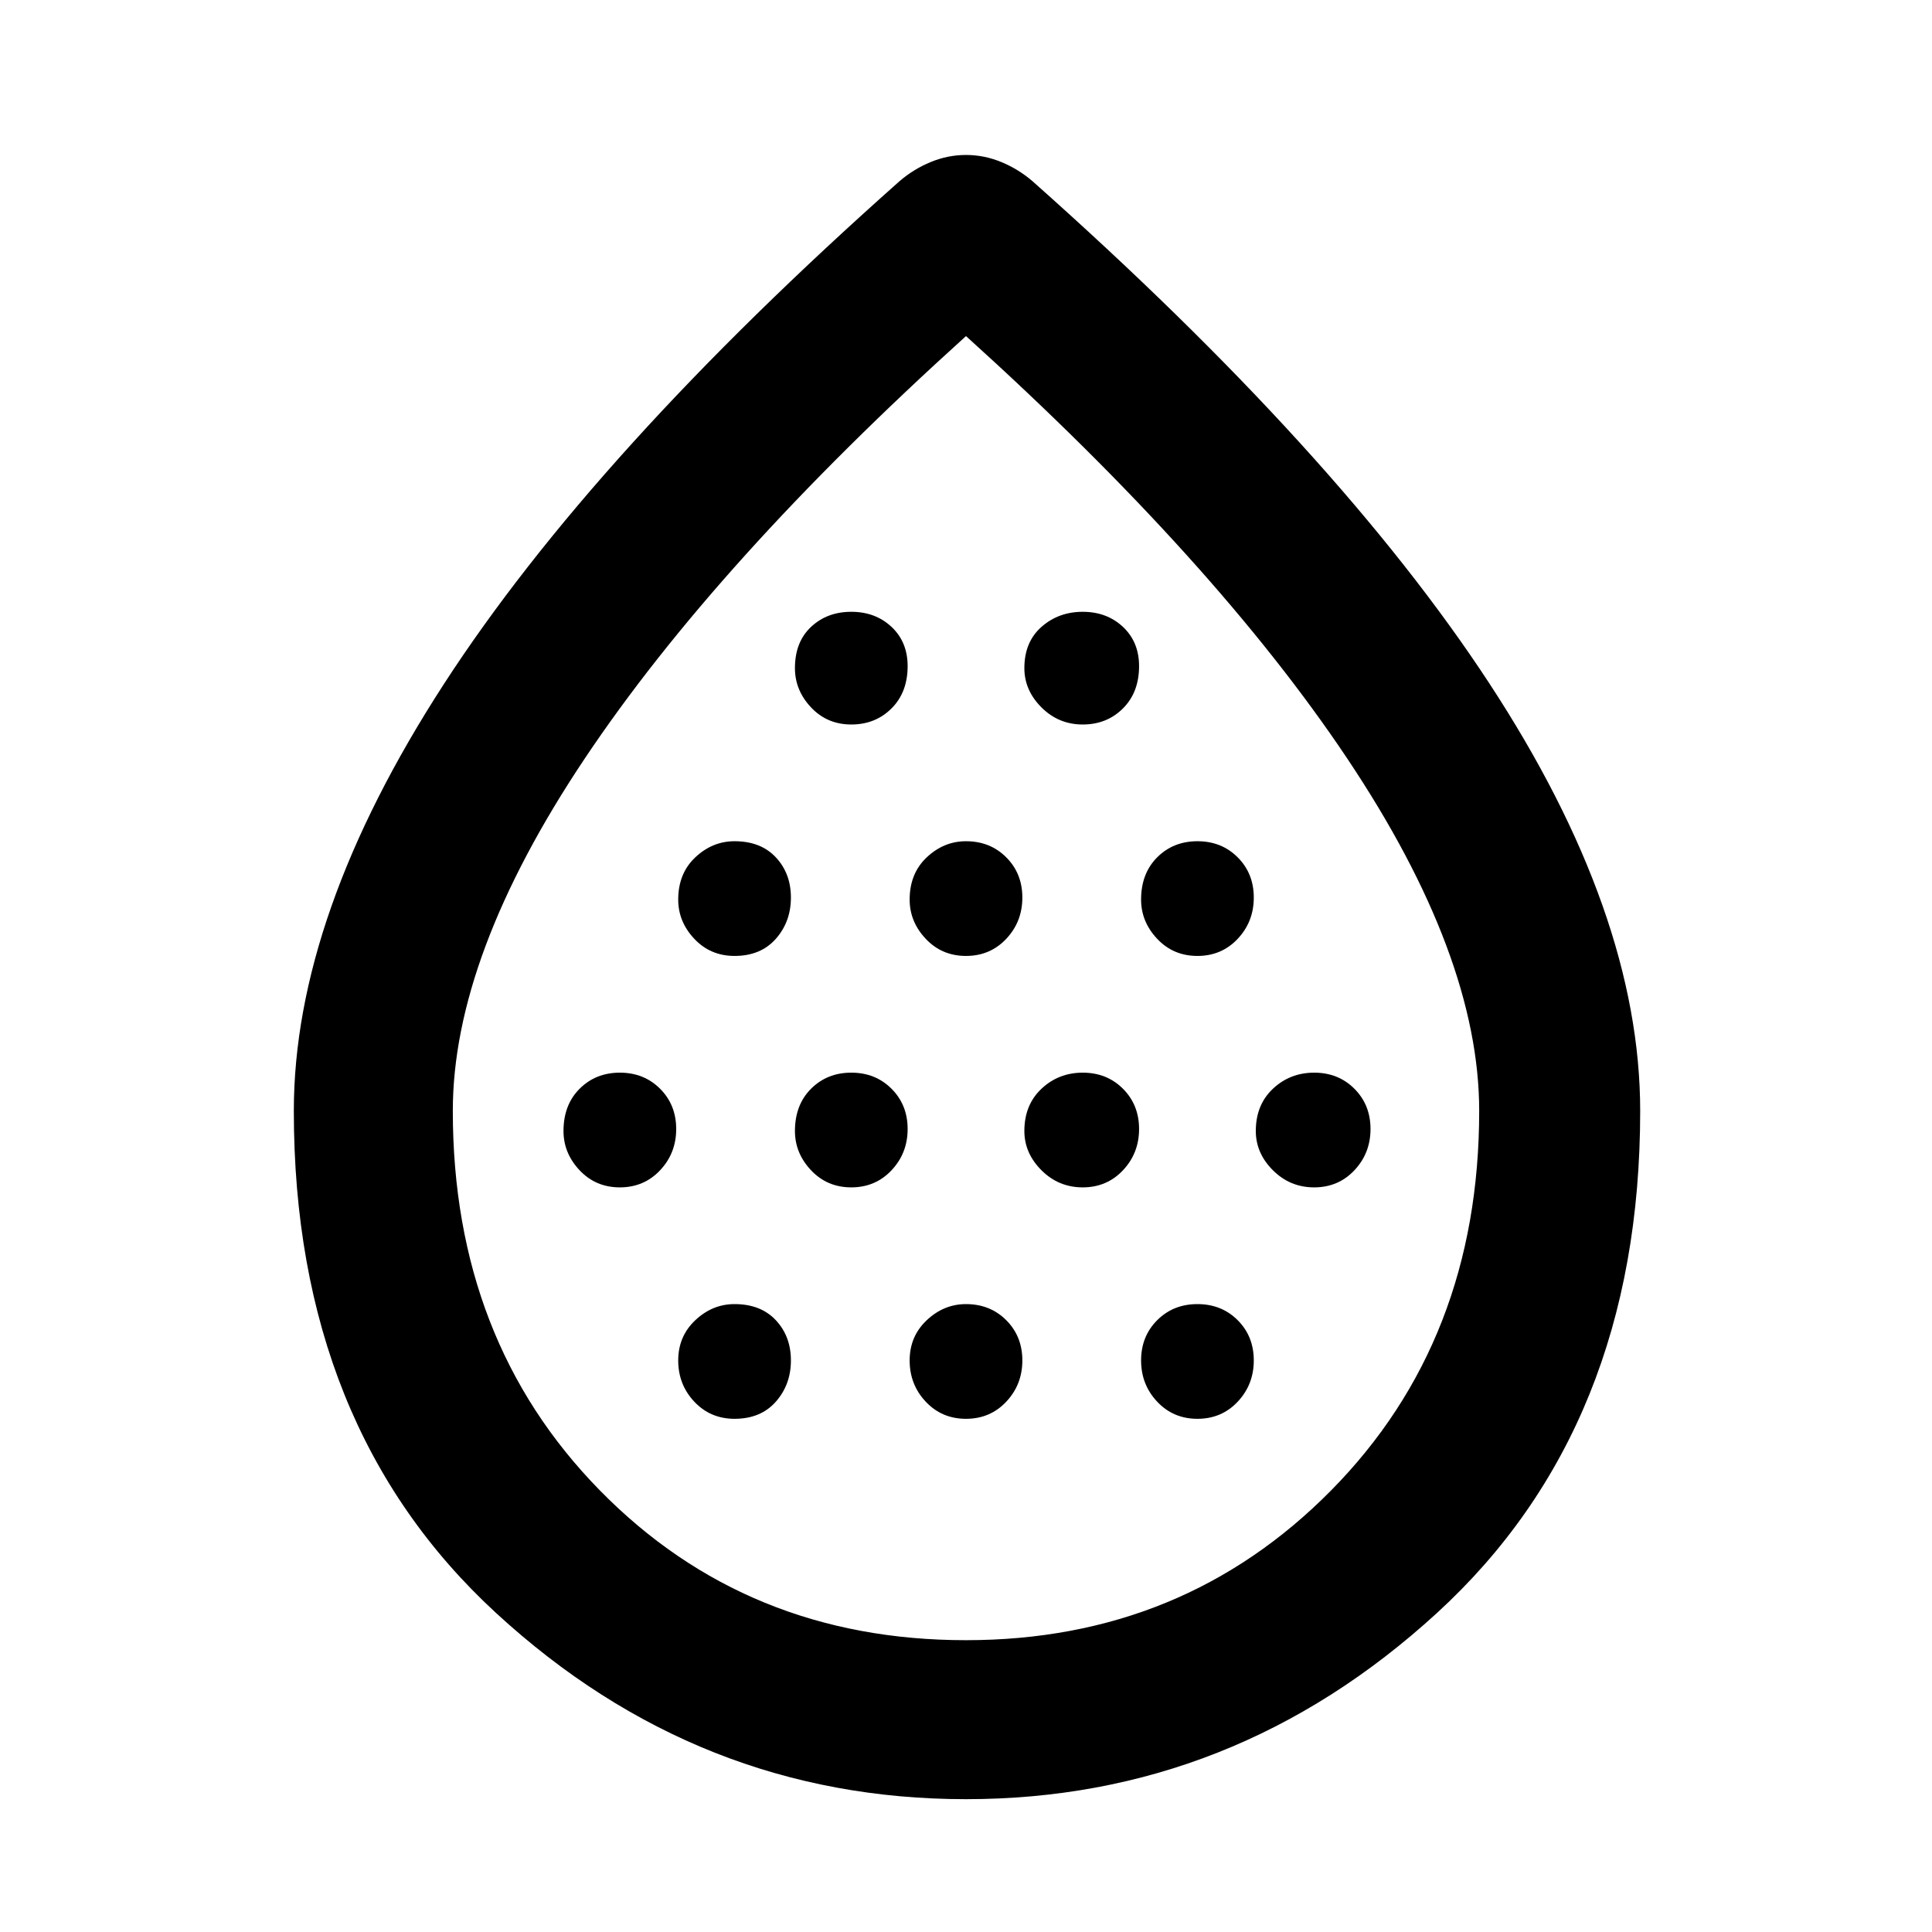 <svg xmlns="http://www.w3.org/2000/svg" width="48" height="48"><path d="M15.4 29.5q.6 0 1-.425t.4-1.025q0-.6-.4-1t-1-.4q-.6 0-1 .4T14 28.1q0 .55.4.975.4.425 1 .425zm2.85-5.75q.65 0 1.025-.425.375-.425.375-1.025 0-.6-.375-1t-1.025-.4q-.55 0-.975.4-.425.4-.425 1.05 0 .55.4.975.4.425 1 .425zm0 11.5q.65 0 1.025-.425.375-.425.375-1.025 0-.6-.375-1t-1.025-.4q-.55 0-.975.4-.425.4-.425 1t.4 1.025q.4.425 1 .425zm2.9-5.75q.6 0 1-.425t.4-1.025q0-.6-.4-1t-1-.4q-.6 0-1 .4t-.4 1.05q0 .55.4.975.4.425 1 .425zm0-11.5q.6 0 1-.4t.4-1.05q0-.6-.4-.975t-1-.375q-.6 0-1 .375t-.4 1.025q0 .55.4.975.4.425 1 .425zM24 23.75q.6 0 1-.425t.4-1.025q0-.6-.4-1t-1-.4q-.55 0-.975.4-.425.4-.425 1.05 0 .55.4.975.4.425 1 .425zm0 11.5q.6 0 1-.425t.4-1.025q0-.6-.4-1t-1-.4q-.55 0-.975.4-.425.4-.425 1t.4 1.025q.4.425 1 .425zm2.9-5.75q.6 0 1-.425t.4-1.025q0-.6-.4-1t-1-.4q-.6 0-1.025.4-.425.4-.425 1.05 0 .55.425.975.425.425 1.025.425zm0-11.5q.6 0 1-.4t.4-1.05q0-.6-.4-.975t-1-.375q-.6 0-1.025.375-.425.375-.425 1.025 0 .55.425.975Q26.3 18 26.9 18zm2.85 5.75q.6 0 1-.425t.4-1.025q0-.6-.4-1t-1-.4q-.6 0-1 .4t-.4 1.05q0 .55.4.975.4.425 1 .425zm0 11.5q.6 0 1-.425t.4-1.025q0-.6-.4-1t-1-.4q-.6 0-1 .4t-.4 1q0 .6.4 1.025.4.425 1 .425zm2.9-5.75q.6 0 1-.425t.4-1.025q0-.6-.4-1t-1-.4q-.6 0-1.025.4-.425.4-.425 1.05 0 .55.425.975.425.425 1.025.425zM24 44.7q-6.65 0-11.675-4.625T7.3 27.6q0-4.85 3.725-10.6T22.35 4.5q.35-.3.775-.475.425-.175.875-.175t.875.175q.425.175.775.475 7.6 6.75 11.35 12.475T40.75 27.6q0 7.85-5.05 12.475T24 44.7zm0-3.95q5.4 0 9.075-3.725Q36.75 33.3 36.75 27.6q0-3.85-3.275-8.75T24 8.35q-6.2 5.6-9.475 10.5-3.275 4.9-3.275 8.75 0 5.7 3.65 9.425 3.65 3.725 9.1 3.725zm0-11.3z"/></svg>